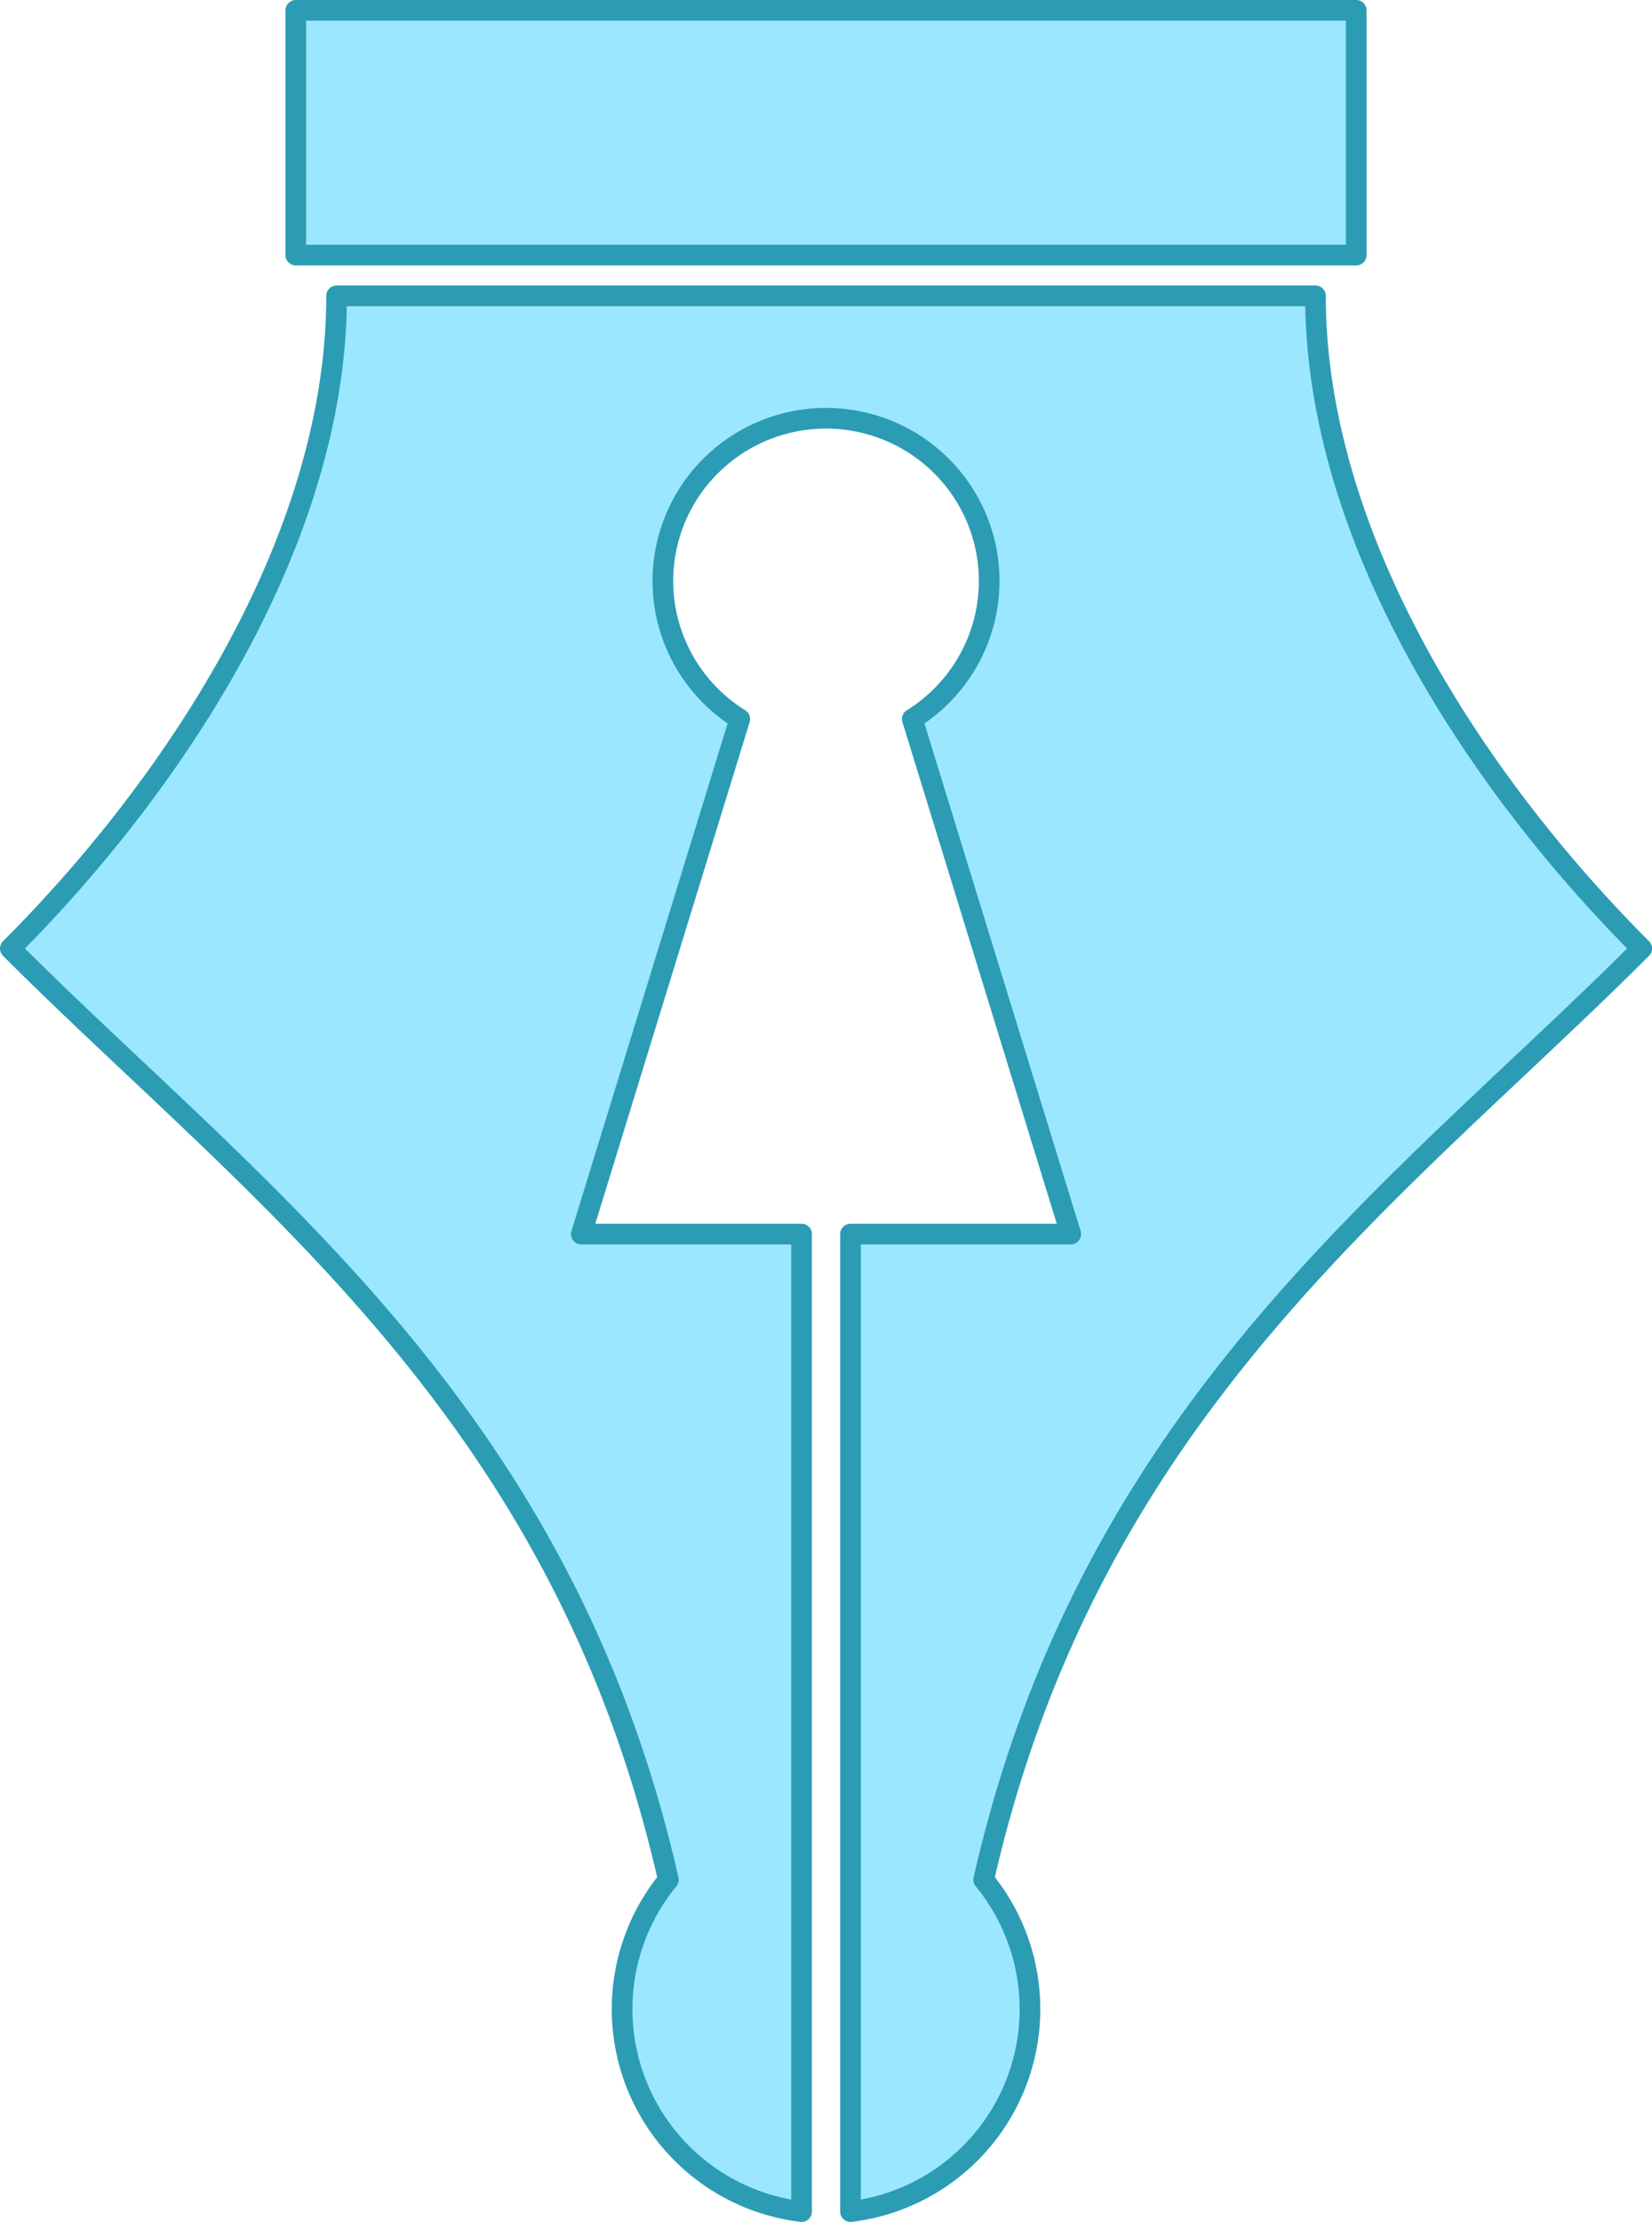 <?xml version="1.0" encoding="UTF-8" standalone="no"?>
<svg
   xmlns:dc="http://purl.org/dc/elements/1.1/"
   xmlns:cc="http://creativecommons.org/ns#"
   xmlns:rdf="http://www.w3.org/1999/02/22-rdf-syntax-ns#"
   xmlns:svg="http://www.w3.org/2000/svg"
   xmlns="http://www.w3.org/2000/svg"
   xmlns:sodipodi="http://sodipodi.sourceforge.net/DTD/sodipodi-0.dtd"
   xmlns:inkscape="http://www.inkscape.org/namespaces/inkscape"
   width="53.586mm"
   height="72.059mm"
   viewBox="0 0 53.586 72.059"
   version="1.1"
   id="svg1076"
   inkscape:version="1.0.2-2 (e86c870879, 2021-01-15)"
   sodipodi:docname="logo.svg">
  <defs
     id="defs1070" />
  <sodipodi:namedview
     id="base"
     pagecolor="#ffffff"
     bordercolor="#666666"
     borderopacity="1.0"
     inkscape:pageopacity="0.0"
     inkscape:pageshadow="2"
     inkscape:zoom="0.35"
     inkscape:cx="84.122652"
     inkscape:cy="453.31751"
     inkscape:document-units="mm"
     inkscape:current-layer="layer1"
     inkscape:document-rotation="0"
     showgrid="false"
     fit-margin-top="0"
     fit-margin-left="0"
     fit-margin-right="0"
     fit-margin-bottom="0"
     inkscape:window-width="1080"
     inkscape:window-height="1198"
     inkscape:window-x="1106"
     inkscape:window-y="0"
     inkscape:window-maximized="0" />
  <g
     inkscape:label="Layer 1"
     inkscape:groupmode="layer"
     id="layer1"
     transform="translate(-83.576,-28.226)">
    <path
       id="path1466-5-9-1-8-2"
       style="fill:#06c3ff;fill-opacity:0.399;fill-rule:evenodd;stroke:#2b9cb3;stroke-width:0.67;stroke-linecap:round;stroke-linejoin:round;stroke-opacity:1"
       d="m 93.171,28.561 v 7.938 h 34.396 v -7.938 z m 1.323,9.26 c -2e-5,7.938 -5.292,15.875 -10.583,21.167 7.962,7.962 17.879,14.946 21.345,30.2 a 6.615,6.615 0 0 0 -1.501,4.196 6.615,6.615 0 0 0 5.821,6.567 V 68.249 h -7.144 l 5.14,-16.704 a 5.292,5.276 0 0 1 -2.494,-4.478 5.292,5.276 0 0 1 5.244,-5.276 5.292,5.276 0 0 1 0.048,0 5.292,5.276 0 0 1 5.292,5.276 5.292,5.276 0 0 1 -2.494,4.478 l 5.14,16.704 h -7.144 v 31.702 a 6.615,6.615 0 0 0 5.821,-6.567 6.615,6.615 0 0 0 -1.501,-4.196 c 3.466,-15.255 13.383,-22.238 21.345,-30.2 -5.292,-5.292 -10.583,-13.229 -10.583,-21.167 z"
       inkscape:export-filename="C:\Users\arthu\Projects\cask\web\public\images\favicon.png"
       inkscape:export-xdpi="5.5854502"
       inkscape:export-ydpi="5.5854502" />
  </g>
</svg>

